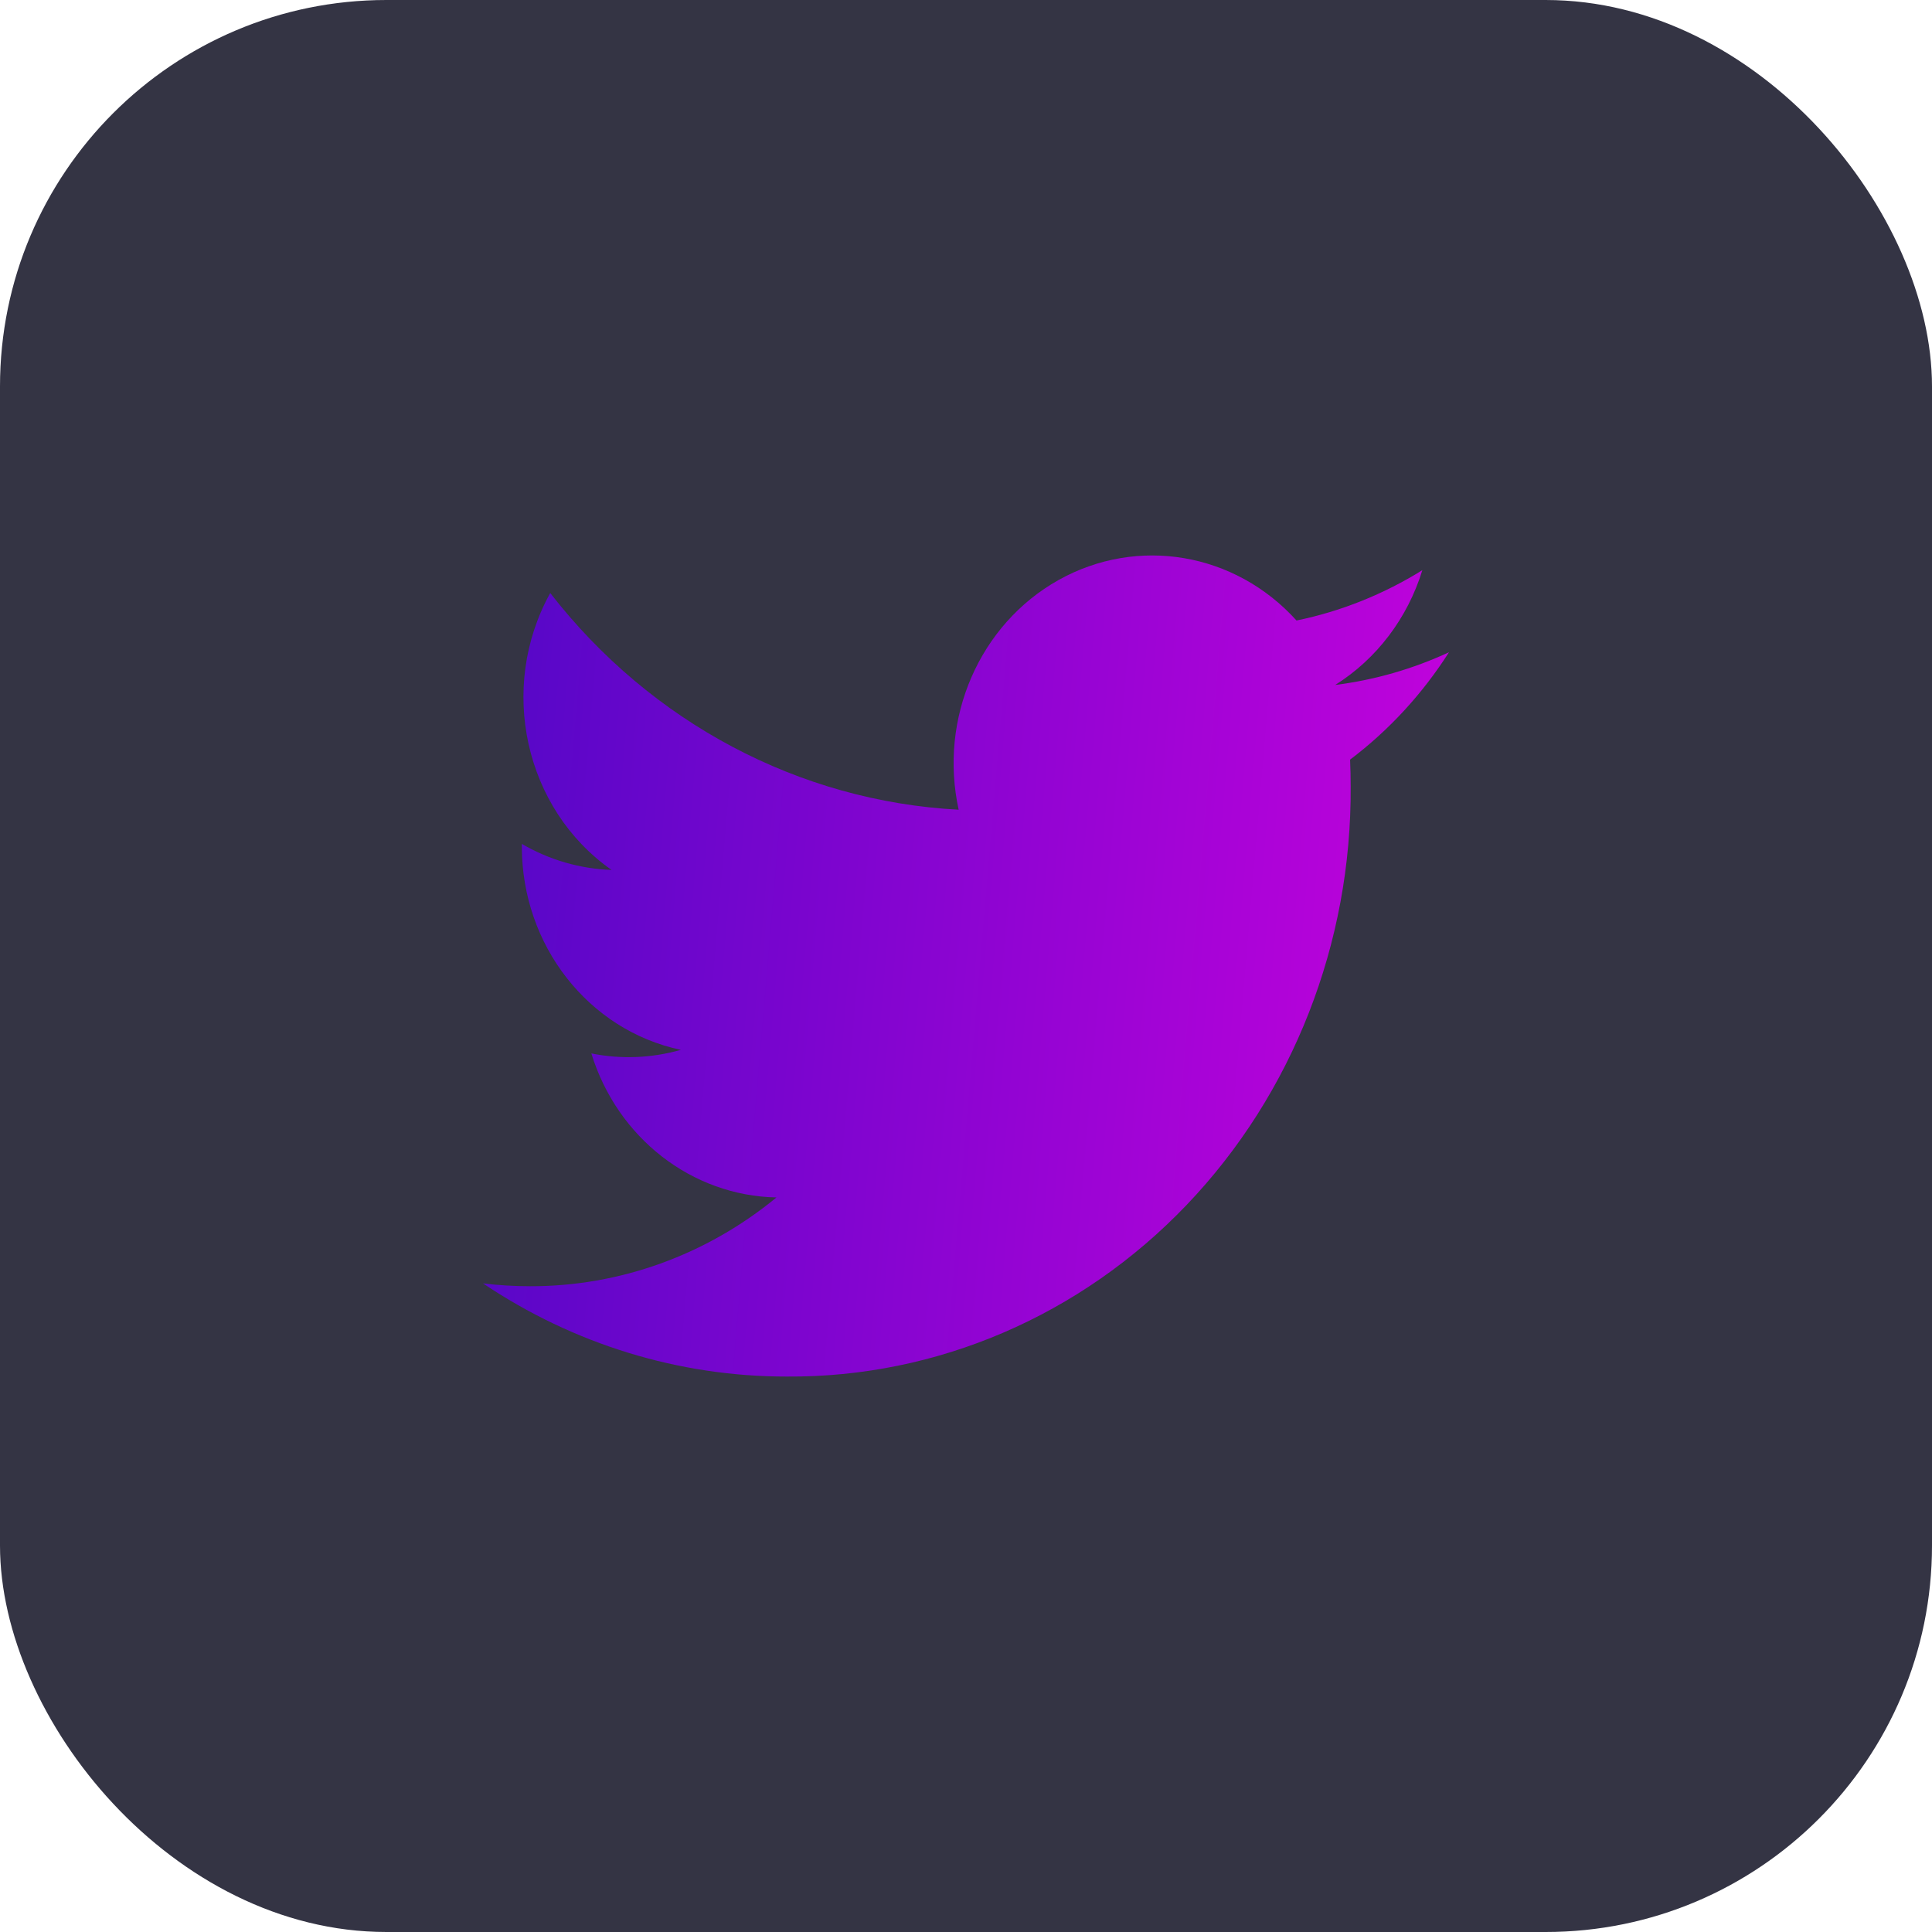 <svg width="40" height="40" viewBox="0 0 40 40" fill="none" xmlns="http://www.w3.org/2000/svg">
<rect width="40" height="40" rx="8" fill="#343444"/>
<path d="M27.644 14.181C28.501 13.644 29.142 12.8 29.448 11.805C28.643 12.305 27.762 12.658 26.843 12.847C25.569 11.437 23.55 11.094 21.916 12.009C20.28 12.925 19.433 14.872 19.848 16.764C16.549 16.59 13.475 14.96 11.392 12.278C10.305 14.24 10.861 16.749 12.662 18.011C12.01 17.988 11.373 17.804 10.804 17.472C10.804 17.49 10.804 17.508 10.804 17.526C10.805 19.57 12.181 21.331 14.096 21.736C13.492 21.908 12.858 21.934 12.243 21.81C12.781 23.558 14.321 24.756 16.076 24.792C14.623 25.986 12.828 26.633 10.98 26.63C10.652 26.63 10.325 26.611 10 26.571C11.876 27.832 14.06 28.502 16.29 28.5C19.393 28.522 22.375 27.242 24.569 24.946C26.763 22.65 27.986 19.529 27.964 16.283C27.964 16.096 27.96 15.911 27.952 15.727C28.756 15.12 29.449 14.367 30 13.504C29.251 13.851 28.457 14.079 27.644 14.181Z" fill="url(#paint0_linear_18_295)"/>
<defs>
<linearGradient id="paint0_linear_18_295" x1="10" y1="11.5" x2="31.862" y2="13.364" gradientUnits="userSpaceOnUse">
<stop stop-color="#5307C7"/>
<stop offset="1" stop-color="#C902DD"/>
</linearGradient>
</defs>
</svg>
